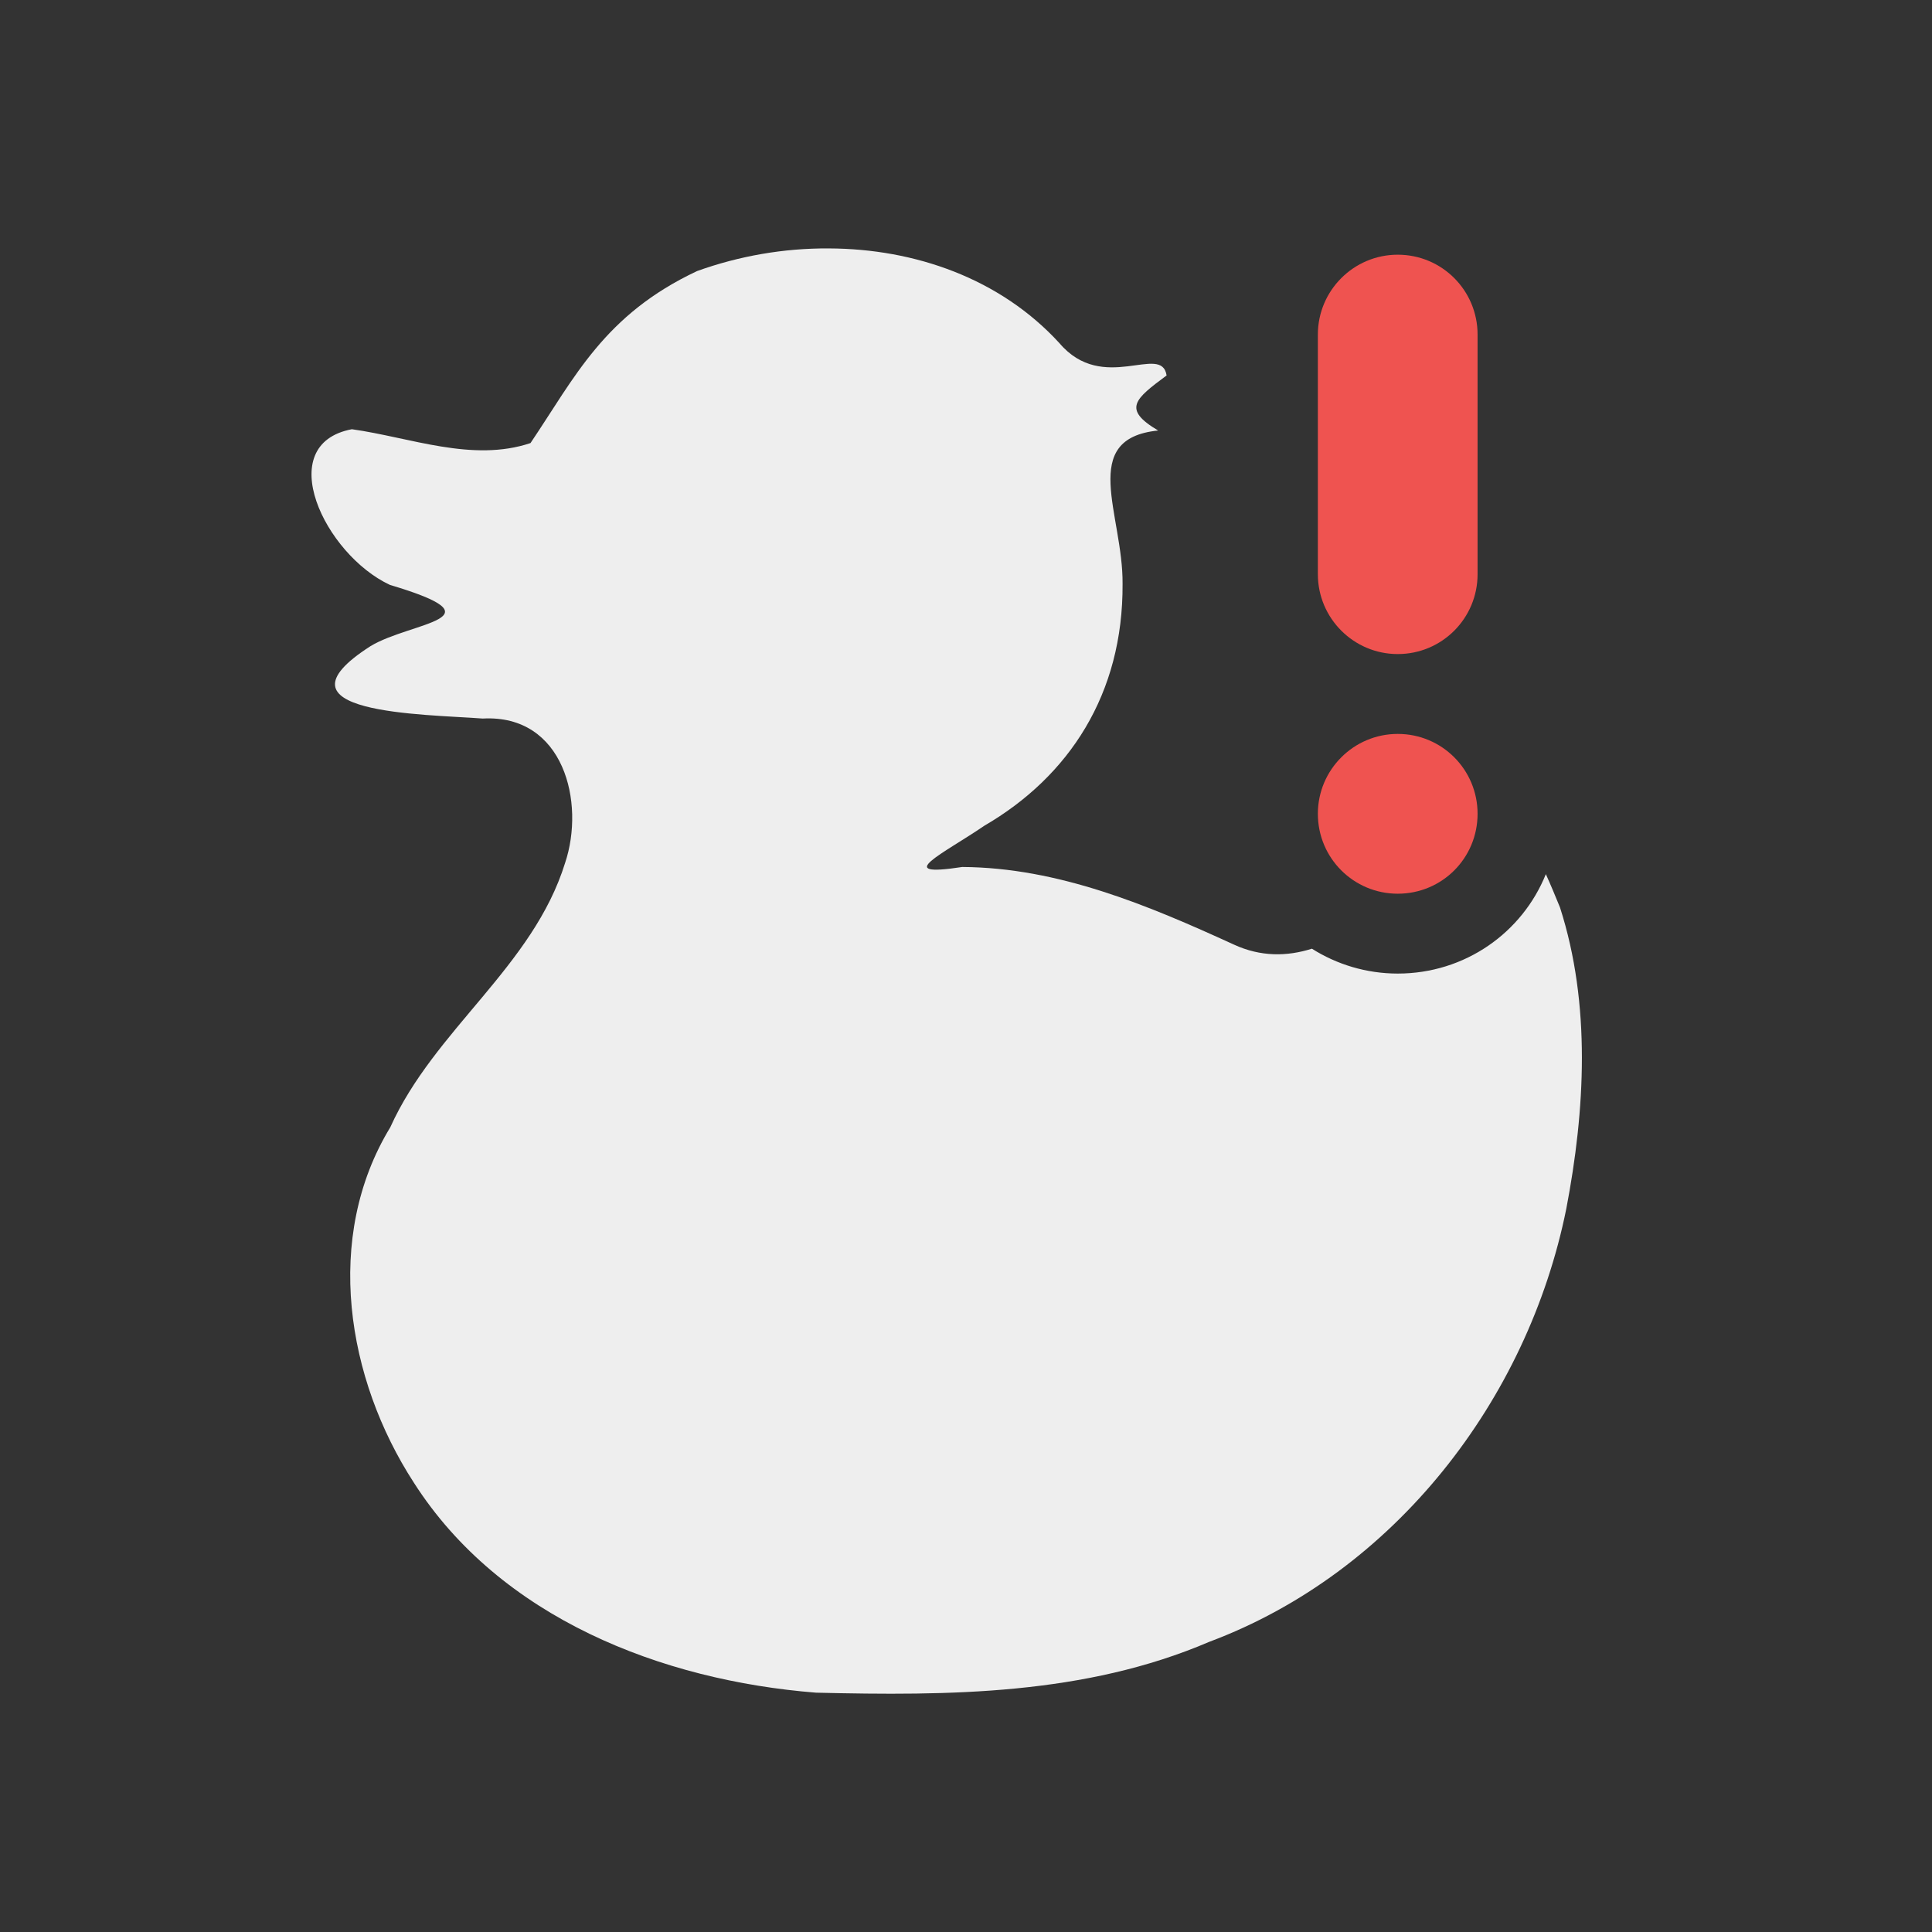 <?xml version="1.0" encoding="UTF-8"?>
<svg xmlns="http://www.w3.org/2000/svg" xmlns:xlink="http://www.w3.org/1999/xlink" width="24px" height="24px" viewBox="0 0 24 24" version="1.1">
<rect x="0" y="0" width="24" height="24" fill="#333333" stroke="none"/>
<g id="surface1">
<path style=" stroke:none;fill-rule:nonzero;fill:rgb(93.333%,93.333%,93.333%);fill-opacity:1;" d="M 10.297 3.086 C 9.738 3.082 9.18 3.18 8.66 3.367 C 7.504 3.91 7.141 4.688 6.59 5.504 C 5.867 5.746 5.098 5.434 4.371 5.332 C 3.379 5.52 4.031 6.887 4.844 7.266 C 6.27 7.691 5.102 7.723 4.602 8.027 C 3.285 8.871 5.27 8.871 5.996 8.926 C 7.008 8.871 7.27 9.973 7.02 10.719 C 6.621 12.008 5.395 12.789 4.848 14.004 C 4.016 15.371 4.305 17.129 5.141 18.418 C 6.215 20.098 8.219 20.875 10.137 21.027 C 11.789 21.066 13.473 21.059 15.023 20.395 C 17.32 19.535 18.977 17.395 19.457 15.016 C 19.691 13.793 19.766 12.477 19.379 11.273 C 19.32 11.129 19.262 10.988 19.203 10.859 C 18.91 11.586 18.199 12.094 17.363 12.094 C 16.973 12.094 16.605 11.98 16.297 11.785 C 15.988 11.883 15.66 11.887 15.328 11.734 C 14.262 11.246 13.148 10.777 11.953 10.77 C 11.066 10.906 11.719 10.605 12.227 10.258 C 13.281 9.645 13.953 8.621 13.945 7.254 C 13.953 6.391 13.391 5.449 14.387 5.348 C 13.938 5.082 14.098 4.957 14.492 4.664 C 14.43 4.258 13.703 4.902 13.16 4.262 C 12.422 3.457 11.363 3.09 10.297 3.086 Z M 10.297 3.086 "/>
<path style=" stroke:none;fill-rule:nonzero;fill:rgb(93.725%,32.549%,31.373%);fill-opacity:1;" d="M 17.363 3.164 C 17.914 3.164 18.355 3.609 18.355 4.156 L 18.355 7.133 C 18.355 7.68 17.914 8.125 17.363 8.125 C 16.816 8.125 16.371 7.68 16.371 7.133 L 16.371 4.156 C 16.371 3.609 16.816 3.164 17.363 3.164 Z M 17.363 3.164 "/>
<path style=" stroke:none;fill-rule:nonzero;fill:rgb(93.725%,32.549%,31.373%);fill-opacity:1;" d="M 17.363 9.117 C 17.914 9.117 18.355 9.562 18.355 10.109 C 18.355 10.66 17.914 11.102 17.363 11.102 C 16.816 11.102 16.371 10.66 16.371 10.109 C 16.371 9.562 16.816 9.117 17.363 9.117 Z M 17.363 9.117 "/>
</g>
</svg>
